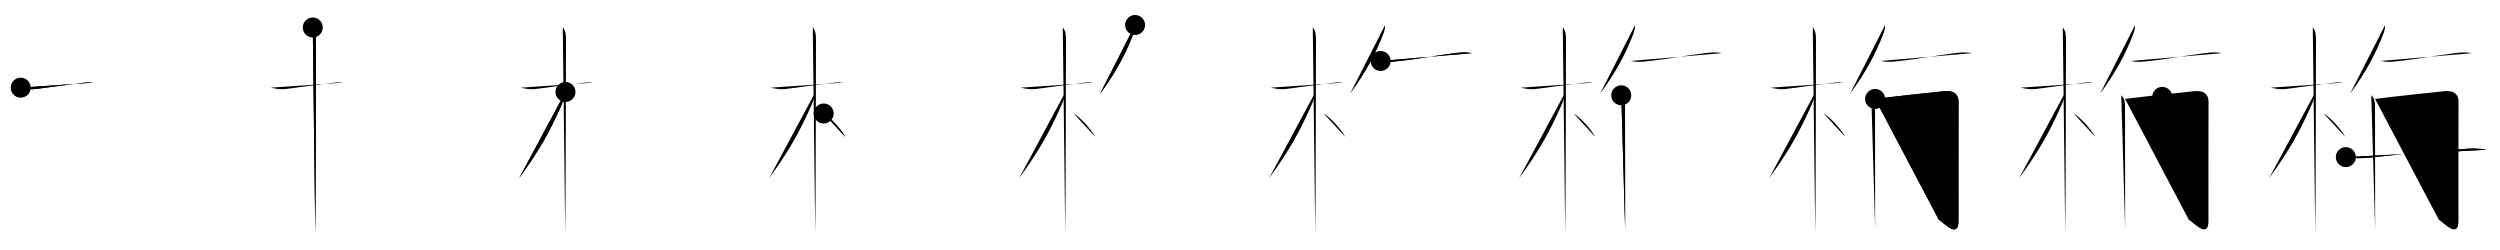 <svg class="stroke_order_diagram--svg_container_for_51866289d5dda79658000633" style="height: 100px; width: 1000px;" viewbox="0 0 1000 100"><desc>Created with Snap</desc><defs></defs><line class="stroke_order_diagram--bounding_box" x1="1" x2="999" y1="1" y2="1"></line><line class="stroke_order_diagram--bounding_box" x1="1" x2="1" y1="1" y2="99"></line><line class="stroke_order_diagram--bounding_box" x1="1" x2="999" y1="99" y2="99"></line><line class="stroke_order_diagram--guide_line" x1="0" x2="1000" y1="50" y2="50"></line><line class="stroke_order_diagram--guide_line" x1="50" x2="50" y1="1" y2="99"></line><line class="stroke_order_diagram--bounding_box" x1="99" x2="99" y1="1" y2="99"></line><path class="stroke_order_diagram--current_path" d="M12.28,39.07c2.02,0.45,4.07,0.82,6.11,0.52c4.99-0.72,12.36-1.59,18.37-2.41c1.5-0.2,2.99-0.33,4.5-0.13" id="kvg:06834-s1" kvg:type="㇐" transform="matrix(1,0,0,1,-4,-4)" xmlns:kvg="http://kanjivg.tagaini.net"></path><path class="stroke_order_diagram--current_path" d="M12.28,39.07c2.02,0.45,4.07,0.82,6.11,0.52c4.99-0.72,12.36-1.59,18.37-2.41c1.5-0.2,2.99-0.33,4.5-0.13" id="Ske2051xzj" kvg:type="㇐" transform="matrix(1,0,0,1,-4,-4)" xmlns:kvg="http://kanjivg.tagaini.net"></path><circle class="stroke_order_diagram--path_start" cx="12.28" cy="39.07" r="4" transform="matrix(1,0,0,1,-4,-4)"></circle><line class="stroke_order_diagram--guide_line" x1="150" x2="150" y1="1" y2="99"></line><line class="stroke_order_diagram--bounding_box" x1="199" x2="199" y1="1" y2="99"></line><path class="stroke_order_diagram--existing_path" d="M12.28,39.07c2.02,0.45,4.07,0.82,6.11,0.52c4.99-0.72,12.36-1.59,18.37-2.41c1.5-0.2,2.99-0.33,4.5-0.13" id="Ske2051xzm" kvg:type="㇐" transform="matrix(1,0,0,1,96,-4)" xmlns:kvg="http://kanjivg.tagaini.net"></path><path class="stroke_order_diagram--current_path" d="M29.11,15c1.13,1.13,1.29,3.12,1.29,4.67c0,0.95-0.12,72-0.3,77.83" id="kvg:06834-s2" kvg:type="㇑" transform="matrix(1,0,0,1,96,-4)" xmlns:kvg="http://kanjivg.tagaini.net"></path><path class="stroke_order_diagram--current_path" d="M29.11,15c1.13,1.13,1.29,3.12,1.29,4.67c0,0.95-0.12,72-0.3,77.83" id="Ske2051xzo" kvg:type="㇑" transform="matrix(1,0,0,1,96,-4)" xmlns:kvg="http://kanjivg.tagaini.net"></path><circle class="stroke_order_diagram--path_start" cx="29.11" cy="15" r="4" transform="matrix(1,0,0,1,96,-4)"></circle><line class="stroke_order_diagram--guide_line" x1="250" x2="250" y1="1" y2="99"></line><line class="stroke_order_diagram--bounding_box" x1="299" x2="299" y1="1" y2="99"></line><path class="stroke_order_diagram--existing_path" d="M12.28,39.07c2.02,0.45,4.07,0.82,6.11,0.52c4.99-0.72,12.36-1.59,18.37-2.41c1.5-0.2,2.99-0.33,4.5-0.13" id="Ske2051xzr" kvg:type="㇐" transform="matrix(1,0,0,1,196,-4)" xmlns:kvg="http://kanjivg.tagaini.net"></path><path class="stroke_order_diagram--existing_path" d="M29.11,15c1.13,1.13,1.29,3.12,1.29,4.67c0,0.95-0.12,72-0.3,77.83" id="Ske2051xzs" kvg:type="㇑" transform="matrix(1,0,0,1,196,-4)" xmlns:kvg="http://kanjivg.tagaini.net"></path><path class="stroke_order_diagram--current_path" d="M30.19,40.78c0,1.47-1.25,4.48-1.76,5.62c-4.68,10.47-8.49,17.46-16.82,28.94" id="kvg:06834-s3" kvg:type="㇒" transform="matrix(1,0,0,1,196,-4)" xmlns:kvg="http://kanjivg.tagaini.net"></path><path class="stroke_order_diagram--current_path" d="M30.19,40.78c0,1.47-1.25,4.48-1.76,5.62c-4.68,10.47-8.49,17.46-16.82,28.94" id="Ske2051xzu" kvg:type="㇒" transform="matrix(1,0,0,1,196,-4)" xmlns:kvg="http://kanjivg.tagaini.net"></path><circle class="stroke_order_diagram--path_start" cx="30.19" cy="40.78" r="4" transform="matrix(1,0,0,1,196,-4)"></circle><line class="stroke_order_diagram--guide_line" x1="350" x2="350" y1="1" y2="99"></line><line class="stroke_order_diagram--bounding_box" x1="399" x2="399" y1="1" y2="99"></line><path class="stroke_order_diagram--existing_path" d="M12.28,39.07c2.02,0.45,4.07,0.82,6.11,0.52c4.99-0.72,12.36-1.59,18.37-2.41c1.5-0.2,2.99-0.33,4.5-0.13" id="Ske2051xzx" kvg:type="㇐" transform="matrix(1,0,0,1,296,-4)" xmlns:kvg="http://kanjivg.tagaini.net"></path><path class="stroke_order_diagram--existing_path" d="M29.11,15c1.13,1.13,1.29,3.12,1.29,4.67c0,0.95-0.12,72-0.3,77.83" id="Ske2051xzy" kvg:type="㇑" transform="matrix(1,0,0,1,296,-4)" xmlns:kvg="http://kanjivg.tagaini.net"></path><path class="stroke_order_diagram--existing_path" d="M30.19,40.78c0,1.47-1.25,4.48-1.76,5.62c-4.68,10.47-8.49,17.46-16.82,28.94" id="Ske2051xzz" kvg:type="㇒" transform="matrix(1,0,0,1,296,-4)" xmlns:kvg="http://kanjivg.tagaini.net"></path><path class="stroke_order_diagram--current_path" d="M33.47,49.4c2.61,1.48,7.03,6.35,8.66,9.39" id="kvg:06834-s4" kvg:type="㇔/㇏" transform="matrix(1,0,0,1,296,-4)" xmlns:kvg="http://kanjivg.tagaini.net"></path><path class="stroke_order_diagram--current_path" d="M33.47,49.4c2.61,1.48,7.03,6.35,8.66,9.39" id="Ske2051xz11" kvg:type="㇔/㇏" transform="matrix(1,0,0,1,296,-4)" xmlns:kvg="http://kanjivg.tagaini.net"></path><circle class="stroke_order_diagram--path_start" cx="33.47" cy="49.4" r="4" transform="matrix(1,0,0,1,296,-4)"></circle><line class="stroke_order_diagram--guide_line" x1="450" x2="450" y1="1" y2="99"></line><line class="stroke_order_diagram--bounding_box" x1="499" x2="499" y1="1" y2="99"></line><path class="stroke_order_diagram--existing_path" d="M12.28,39.07c2.02,0.45,4.07,0.82,6.11,0.52c4.99-0.72,12.36-1.59,18.37-2.41c1.5-0.2,2.99-0.33,4.5-0.13" id="Ske2051xz14" kvg:type="㇐" transform="matrix(1,0,0,1,396,-4)" xmlns:kvg="http://kanjivg.tagaini.net"></path><path class="stroke_order_diagram--existing_path" d="M29.11,15c1.13,1.13,1.29,3.12,1.29,4.67c0,0.95-0.12,72-0.3,77.83" id="Ske2051xz15" kvg:type="㇑" transform="matrix(1,0,0,1,396,-4)" xmlns:kvg="http://kanjivg.tagaini.net"></path><path class="stroke_order_diagram--existing_path" d="M30.19,40.78c0,1.47-1.25,4.48-1.76,5.62c-4.68,10.47-8.49,17.46-16.82,28.94" id="Ske2051xz16" kvg:type="㇒" transform="matrix(1,0,0,1,396,-4)" xmlns:kvg="http://kanjivg.tagaini.net"></path><path class="stroke_order_diagram--existing_path" d="M33.47,49.4c2.61,1.48,7.03,6.35,8.66,9.39" id="Ske2051xz17" kvg:type="㇔/㇏" transform="matrix(1,0,0,1,396,-4)" xmlns:kvg="http://kanjivg.tagaini.net"></path><path class="stroke_order_diagram--current_path" d="M58.04,14c0,1.38-0.29,2.48-0.75,3.67C54.31,25.3,50.8,32.26,44,41.54" id="kvg:06834-s5" kvg:type="㇒" transform="matrix(1,0,0,1,396,-4)" xmlns:kvg="http://kanjivg.tagaini.net"></path><path class="stroke_order_diagram--current_path" d="M58.04,14c0,1.38-0.29,2.48-0.75,3.67C54.31,25.3,50.8,32.26,44,41.54" id="Ske2051xz19" kvg:type="㇒" transform="matrix(1,0,0,1,396,-4)" xmlns:kvg="http://kanjivg.tagaini.net"></path><circle class="stroke_order_diagram--path_start" cx="58.04" cy="14" r="4" transform="matrix(1,0,0,1,396,-4)"></circle><line class="stroke_order_diagram--guide_line" x1="550" x2="550" y1="1" y2="99"></line><line class="stroke_order_diagram--bounding_box" x1="599" x2="599" y1="1" y2="99"></line><path class="stroke_order_diagram--existing_path" d="M12.28,39.07c2.02,0.45,4.07,0.82,6.11,0.52c4.99-0.72,12.36-1.59,18.37-2.41c1.5-0.2,2.99-0.33,4.5-0.13" id="Ske2051xz1c" kvg:type="㇐" transform="matrix(1,0,0,1,496,-4)" xmlns:kvg="http://kanjivg.tagaini.net"></path><path class="stroke_order_diagram--existing_path" d="M29.11,15c1.13,1.13,1.29,3.12,1.29,4.67c0,0.95-0.12,72-0.3,77.83" id="Ske2051xz1d" kvg:type="㇑" transform="matrix(1,0,0,1,496,-4)" xmlns:kvg="http://kanjivg.tagaini.net"></path><path class="stroke_order_diagram--existing_path" d="M30.19,40.78c0,1.47-1.25,4.48-1.76,5.62c-4.68,10.47-8.49,17.46-16.82,28.94" id="Ske2051xz1e" kvg:type="㇒" transform="matrix(1,0,0,1,496,-4)" xmlns:kvg="http://kanjivg.tagaini.net"></path><path class="stroke_order_diagram--existing_path" d="M33.47,49.4c2.61,1.48,7.03,6.35,8.66,9.39" id="Ske2051xz1f" kvg:type="㇔/㇏" transform="matrix(1,0,0,1,496,-4)" xmlns:kvg="http://kanjivg.tagaini.net"></path><path class="stroke_order_diagram--existing_path" d="M58.04,14c0,1.38-0.29,2.48-0.75,3.67C54.31,25.3,50.8,32.26,44,41.54" id="Ske2051xz1g" kvg:type="㇒" transform="matrix(1,0,0,1,496,-4)" xmlns:kvg="http://kanjivg.tagaini.net"></path><path class="stroke_order_diagram--current_path" d="M56.25,28.39c2.33,0.52,4.67,0.37,7.01,0.05c7.13-0.69,14.62-2.19,22.89-3.2c2.23-0.27,4.4-0.47,6.61,0.02" id="kvg:06834-s6" kvg:type="㇐" transform="matrix(1,0,0,1,496,-4)" xmlns:kvg="http://kanjivg.tagaini.net"></path><path class="stroke_order_diagram--current_path" d="M56.25,28.39c2.33,0.52,4.67,0.37,7.01,0.05c7.13-0.69,14.62-2.19,22.89-3.2c2.23-0.27,4.4-0.47,6.61,0.02" id="Ske2051xz1i" kvg:type="㇐" transform="matrix(1,0,0,1,496,-4)" xmlns:kvg="http://kanjivg.tagaini.net"></path><circle class="stroke_order_diagram--path_start" cx="56.25" cy="28.39" r="4" transform="matrix(1,0,0,1,496,-4)"></circle><line class="stroke_order_diagram--guide_line" x1="650" x2="650" y1="1" y2="99"></line><line class="stroke_order_diagram--bounding_box" x1="699" x2="699" y1="1" y2="99"></line><path class="stroke_order_diagram--existing_path" d="M12.28,39.07c2.02,0.45,4.07,0.82,6.11,0.52c4.99-0.72,12.36-1.59,18.37-2.41c1.5-0.2,2.99-0.33,4.5-0.13" id="Ske2051xz1l" kvg:type="㇐" transform="matrix(1,0,0,1,596,-4)" xmlns:kvg="http://kanjivg.tagaini.net"></path><path class="stroke_order_diagram--existing_path" d="M29.11,15c1.13,1.13,1.29,3.12,1.29,4.67c0,0.95-0.12,72-0.3,77.83" id="Ske2051xz1m" kvg:type="㇑" transform="matrix(1,0,0,1,596,-4)" xmlns:kvg="http://kanjivg.tagaini.net"></path><path class="stroke_order_diagram--existing_path" d="M30.19,40.78c0,1.47-1.25,4.48-1.76,5.62c-4.68,10.47-8.49,17.46-16.82,28.94" id="Ske2051xz1n" kvg:type="㇒" transform="matrix(1,0,0,1,596,-4)" xmlns:kvg="http://kanjivg.tagaini.net"></path><path class="stroke_order_diagram--existing_path" d="M33.47,49.4c2.61,1.48,7.03,6.35,8.66,9.39" id="Ske2051xz1o" kvg:type="㇔/㇏" transform="matrix(1,0,0,1,596,-4)" xmlns:kvg="http://kanjivg.tagaini.net"></path><path class="stroke_order_diagram--existing_path" d="M58.04,14c0,1.38-0.29,2.48-0.75,3.67C54.31,25.3,50.8,32.26,44,41.54" id="Ske2051xz1p" kvg:type="㇒" transform="matrix(1,0,0,1,596,-4)" xmlns:kvg="http://kanjivg.tagaini.net"></path><path class="stroke_order_diagram--existing_path" d="M56.25,28.39c2.33,0.52,4.67,0.37,7.01,0.05c7.13-0.69,14.62-2.19,22.89-3.2c2.23-0.27,4.4-0.47,6.61,0.02" id="Ske2051xz1q" kvg:type="㇐" transform="matrix(1,0,0,1,596,-4)" xmlns:kvg="http://kanjivg.tagaini.net"></path><path class="stroke_order_diagram--current_path" d="M52.51,42.12c1.2,1.01,1.5,2.78,1.5,4.04c0,1.26,0.05,47.18,0.05,49.46" id="kvg:06834-s7" kvg:type="㇑" transform="matrix(1,0,0,1,596,-4)" xmlns:kvg="http://kanjivg.tagaini.net"></path><path class="stroke_order_diagram--current_path" d="M52.51,42.12c1.2,1.01,1.5,2.78,1.5,4.04c0,1.26,0.05,47.18,0.05,49.46" id="Ske2051xz1s" kvg:type="㇑" transform="matrix(1,0,0,1,596,-4)" xmlns:kvg="http://kanjivg.tagaini.net"></path><circle class="stroke_order_diagram--path_start" cx="52.51" cy="42.12" r="4" transform="matrix(1,0,0,1,596,-4)"></circle><line class="stroke_order_diagram--guide_line" x1="750" x2="750" y1="1" y2="99"></line><line class="stroke_order_diagram--bounding_box" x1="799" x2="799" y1="1" y2="99"></line><path class="stroke_order_diagram--existing_path" d="M12.28,39.07c2.02,0.45,4.07,0.82,6.11,0.52c4.99-0.72,12.36-1.59,18.37-2.41c1.5-0.2,2.99-0.33,4.5-0.13" id="Ske2051xz1v" kvg:type="㇐" transform="matrix(1,0,0,1,696,-4)" xmlns:kvg="http://kanjivg.tagaini.net"></path><path class="stroke_order_diagram--existing_path" d="M29.11,15c1.13,1.13,1.29,3.12,1.29,4.67c0,0.95-0.12,72-0.3,77.83" id="Ske2051xz1w" kvg:type="㇑" transform="matrix(1,0,0,1,696,-4)" xmlns:kvg="http://kanjivg.tagaini.net"></path><path class="stroke_order_diagram--existing_path" d="M30.19,40.78c0,1.47-1.25,4.48-1.76,5.62c-4.68,10.47-8.49,17.46-16.82,28.94" id="Ske2051xz1x" kvg:type="㇒" transform="matrix(1,0,0,1,696,-4)" xmlns:kvg="http://kanjivg.tagaini.net"></path><path class="stroke_order_diagram--existing_path" d="M33.47,49.4c2.61,1.48,7.03,6.35,8.66,9.39" id="Ske2051xz1y" kvg:type="㇔/㇏" transform="matrix(1,0,0,1,696,-4)" xmlns:kvg="http://kanjivg.tagaini.net"></path><path class="stroke_order_diagram--existing_path" d="M58.04,14c0,1.38-0.29,2.48-0.75,3.67C54.31,25.3,50.8,32.26,44,41.54" id="Ske2051xz1z" kvg:type="㇒" transform="matrix(1,0,0,1,696,-4)" xmlns:kvg="http://kanjivg.tagaini.net"></path><path class="stroke_order_diagram--existing_path" d="M56.25,28.39c2.33,0.52,4.67,0.37,7.01,0.05c7.13-0.69,14.62-2.19,22.89-3.2c2.23-0.27,4.4-0.47,6.61,0.02" id="Ske2051xz20" kvg:type="㇐" transform="matrix(1,0,0,1,696,-4)" xmlns:kvg="http://kanjivg.tagaini.net"></path><path class="stroke_order_diagram--existing_path" d="M52.51,42.12c1.2,1.01,1.5,2.78,1.5,4.04c0,1.26,0.05,47.18,0.05,49.46" id="Ske2051xz21" kvg:type="㇑" transform="matrix(1,0,0,1,696,-4)" xmlns:kvg="http://kanjivg.tagaini.net"></path><path class="stroke_order_diagram--current_path" d="M54.04,43.57c9.02-1.15,21.84-2.48,27.57-3.09c3.45-0.37,5.84,0.83,5.8,4.4c-0.07,7.04-0.03,45.49-0.03,47.54c0,7.08-5.62,0.96-7.9-0.61" id="kvg:06834-s8" kvg:type="㇆a" transform="matrix(1,0,0,1,696,-4)" xmlns:kvg="http://kanjivg.tagaini.net"></path><path class="stroke_order_diagram--current_path" d="M54.04,43.57c9.02-1.15,21.84-2.48,27.57-3.09c3.45-0.37,5.84,0.83,5.8,4.4c-0.07,7.04-0.03,45.49-0.03,47.54c0,7.08-5.62,0.96-7.9-0.61" id="Ske2051xz23" kvg:type="㇆a" transform="matrix(1,0,0,1,696,-4)" xmlns:kvg="http://kanjivg.tagaini.net"></path><circle class="stroke_order_diagram--path_start" cx="54.04" cy="43.57" r="4" transform="matrix(1,0,0,1,696,-4)"></circle><line class="stroke_order_diagram--guide_line" x1="850" x2="850" y1="1" y2="99"></line><line class="stroke_order_diagram--bounding_box" x1="899" x2="899" y1="1" y2="99"></line><path class="stroke_order_diagram--existing_path" d="M12.28,39.07c2.02,0.45,4.07,0.82,6.11,0.52c4.99-0.72,12.36-1.59,18.37-2.41c1.5-0.2,2.99-0.33,4.5-0.13" id="Ske2051xz26" kvg:type="㇐" transform="matrix(1,0,0,1,796,-4)" xmlns:kvg="http://kanjivg.tagaini.net"></path><path class="stroke_order_diagram--existing_path" d="M29.11,15c1.13,1.13,1.29,3.12,1.29,4.67c0,0.95-0.12,72-0.3,77.83" id="Ske2051xz27" kvg:type="㇑" transform="matrix(1,0,0,1,796,-4)" xmlns:kvg="http://kanjivg.tagaini.net"></path><path class="stroke_order_diagram--existing_path" d="M30.19,40.78c0,1.47-1.25,4.48-1.76,5.62c-4.68,10.47-8.49,17.46-16.82,28.94" id="Ske2051xz28" kvg:type="㇒" transform="matrix(1,0,0,1,796,-4)" xmlns:kvg="http://kanjivg.tagaini.net"></path><path class="stroke_order_diagram--existing_path" d="M33.47,49.4c2.61,1.48,7.03,6.35,8.66,9.39" id="Ske2051xz29" kvg:type="㇔/㇏" transform="matrix(1,0,0,1,796,-4)" xmlns:kvg="http://kanjivg.tagaini.net"></path><path class="stroke_order_diagram--existing_path" d="M58.04,14c0,1.38-0.29,2.48-0.75,3.67C54.31,25.3,50.8,32.26,44,41.54" id="Ske2051xz2a" kvg:type="㇒" transform="matrix(1,0,0,1,796,-4)" xmlns:kvg="http://kanjivg.tagaini.net"></path><path class="stroke_order_diagram--existing_path" d="M56.25,28.39c2.33,0.52,4.67,0.37,7.01,0.05c7.13-0.69,14.62-2.19,22.89-3.2c2.23-0.27,4.4-0.47,6.61,0.02" id="Ske2051xz2b" kvg:type="㇐" transform="matrix(1,0,0,1,796,-4)" xmlns:kvg="http://kanjivg.tagaini.net"></path><path class="stroke_order_diagram--existing_path" d="M52.51,42.12c1.2,1.01,1.5,2.78,1.5,4.04c0,1.26,0.05,47.18,0.05,49.46" id="Ske2051xz2c" kvg:type="㇑" transform="matrix(1,0,0,1,796,-4)" xmlns:kvg="http://kanjivg.tagaini.net"></path><path class="stroke_order_diagram--existing_path" d="M54.04,43.57c9.02-1.15,21.84-2.48,27.57-3.09c3.45-0.37,5.84,0.83,5.8,4.4c-0.07,7.04-0.03,45.49-0.03,47.54c0,7.08-5.62,0.96-7.9-0.61" id="Ske2051xz2d" kvg:type="㇆a" transform="matrix(1,0,0,1,796,-4)" xmlns:kvg="http://kanjivg.tagaini.net"></path><path class="stroke_order_diagram--current_path" d="M68.9,42.75c0.86,0.86,1,2.09,1,3.25c0,5.91-0.02,15.51-0.02,18.25" id="kvg:06834-s9" kvg:type="㇑" transform="matrix(1,0,0,1,796,-4)" xmlns:kvg="http://kanjivg.tagaini.net"></path><path class="stroke_order_diagram--current_path" d="M68.9,42.75c0.86,0.86,1,2.09,1,3.25c0,5.91-0.02,15.51-0.02,18.25" id="Ske2051xz2f" kvg:type="㇑" transform="matrix(1,0,0,1,796,-4)" xmlns:kvg="http://kanjivg.tagaini.net"></path><circle class="stroke_order_diagram--path_start" cx="68.9" cy="42.75" r="4" transform="matrix(1,0,0,1,796,-4)"></circle><line class="stroke_order_diagram--guide_line" x1="950" x2="950" y1="1" y2="99"></line><line class="stroke_order_diagram--bounding_box" x1="999" x2="999" y1="1" y2="99"></line><path class="stroke_order_diagram--existing_path" d="M12.28,39.07c2.02,0.45,4.07,0.82,6.11,0.52c4.99-0.72,12.36-1.59,18.37-2.41c1.5-0.2,2.99-0.33,4.5-0.13" id="Ske2051xz2i" kvg:type="㇐" transform="matrix(1,0,0,1,896,-4)" xmlns:kvg="http://kanjivg.tagaini.net"></path><path class="stroke_order_diagram--existing_path" d="M29.11,15c1.13,1.13,1.29,3.12,1.29,4.67c0,0.95-0.12,72-0.3,77.83" id="Ske2051xz2j" kvg:type="㇑" transform="matrix(1,0,0,1,896,-4)" xmlns:kvg="http://kanjivg.tagaini.net"></path><path class="stroke_order_diagram--existing_path" d="M30.19,40.78c0,1.47-1.25,4.48-1.76,5.62c-4.68,10.47-8.49,17.46-16.82,28.94" id="Ske2051xz2k" kvg:type="㇒" transform="matrix(1,0,0,1,896,-4)" xmlns:kvg="http://kanjivg.tagaini.net"></path><path class="stroke_order_diagram--existing_path" d="M33.47,49.4c2.61,1.48,7.03,6.35,8.66,9.39" id="Ske2051xz2l" kvg:type="㇔/㇏" transform="matrix(1,0,0,1,896,-4)" xmlns:kvg="http://kanjivg.tagaini.net"></path><path class="stroke_order_diagram--existing_path" d="M58.04,14c0,1.38-0.29,2.48-0.75,3.67C54.31,25.3,50.8,32.26,44,41.54" id="Ske2051xz2m" kvg:type="㇒" transform="matrix(1,0,0,1,896,-4)" xmlns:kvg="http://kanjivg.tagaini.net"></path><path class="stroke_order_diagram--existing_path" d="M56.25,28.39c2.33,0.52,4.67,0.37,7.01,0.05c7.13-0.69,14.62-2.19,22.89-3.2c2.23-0.27,4.4-0.47,6.61,0.02" id="Ske2051xz2n" kvg:type="㇐" transform="matrix(1,0,0,1,896,-4)" xmlns:kvg="http://kanjivg.tagaini.net"></path><path class="stroke_order_diagram--existing_path" d="M52.51,42.12c1.2,1.01,1.5,2.78,1.5,4.04c0,1.26,0.05,47.18,0.05,49.46" id="Ske2051xz2o" kvg:type="㇑" transform="matrix(1,0,0,1,896,-4)" xmlns:kvg="http://kanjivg.tagaini.net"></path><path class="stroke_order_diagram--existing_path" d="M54.04,43.57c9.02-1.15,21.84-2.48,27.57-3.09c3.45-0.37,5.84,0.83,5.8,4.4c-0.07,7.04-0.03,45.49-0.03,47.54c0,7.08-5.62,0.96-7.9-0.61" id="Ske2051xz2p" kvg:type="㇆a" transform="matrix(1,0,0,1,896,-4)" xmlns:kvg="http://kanjivg.tagaini.net"></path><path class="stroke_order_diagram--existing_path" d="M68.9,42.75c0.86,0.86,1,2.09,1,3.25c0,5.91-0.02,15.51-0.02,18.25" id="Ske2051xz2q" kvg:type="㇑" transform="matrix(1,0,0,1,896,-4)" xmlns:kvg="http://kanjivg.tagaini.net"></path><path class="stroke_order_diagram--current_path" d="M42.33,66.84c3.39,0.6,6.77,0.51,10.17,0.13c10.74-1.22,28.09-2.78,36.61-3.32c3.14-0.39,6.51-0.31,9.63,0.25" id="kvg:06834-s10" kvg:type="㇐" transform="matrix(1,0,0,1,896,-4)" xmlns:kvg="http://kanjivg.tagaini.net"></path><path class="stroke_order_diagram--current_path" d="M42.33,66.84c3.39,0.6,6.77,0.51,10.17,0.13c10.74-1.22,28.09-2.78,36.61-3.32c3.14-0.39,6.51-0.31,9.63,0.25" id="Ske2051xz2s" kvg:type="㇐" transform="matrix(1,0,0,1,896,-4)" xmlns:kvg="http://kanjivg.tagaini.net"></path><circle class="stroke_order_diagram--path_start" cx="42.33" cy="66.84" r="4" transform="matrix(1,0,0,1,896,-4)"></circle></svg>